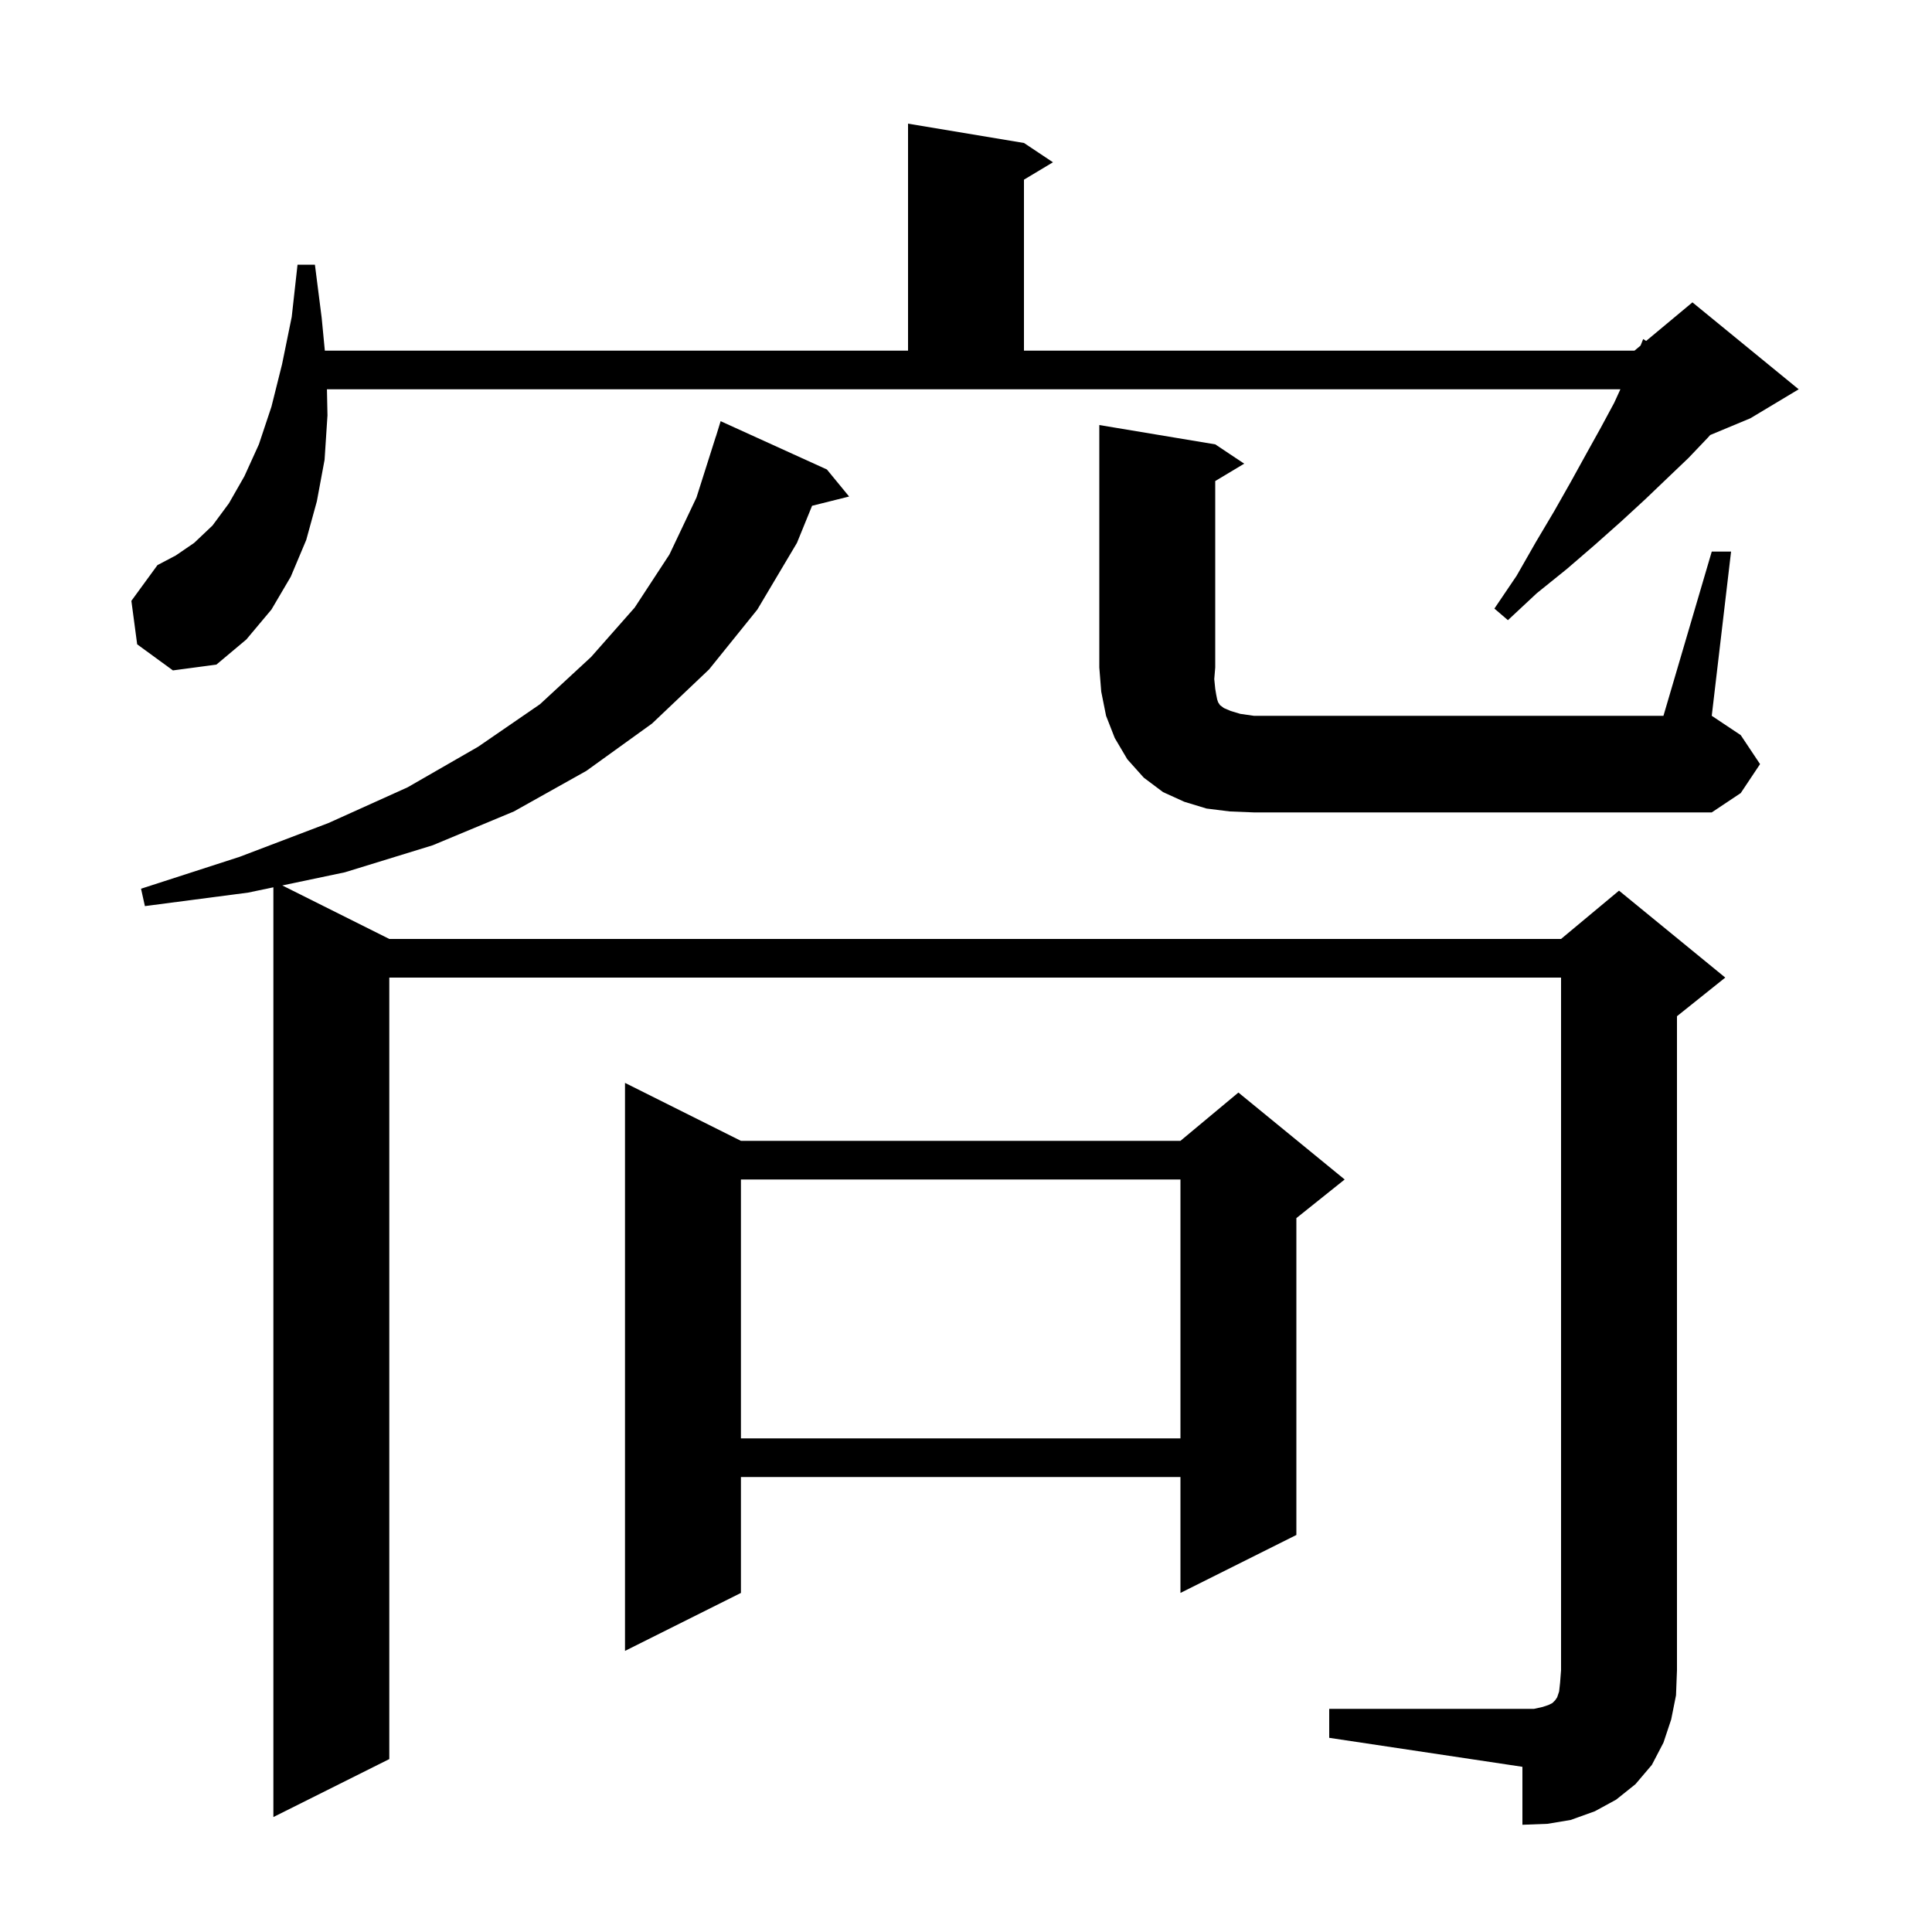 <svg xmlns="http://www.w3.org/2000/svg" xmlns:xlink="http://www.w3.org/1999/xlink" version="1.1" baseProfile="full" viewBox="0 0 200 200" width="200" height="200">
<g fill="black">
<path d="M 137.6 176.9 L 158.8 176.9 L 159.7 176.7 L 160.3 176.5 L 160.7 176.3 L 161.0 176.0 L 161.2 175.7 L 161.4 175.1 L 161.5 174.2 L 161.6 172.9 L 161.6 101.2 L 40.3 101.2 L 40.3 182.1 L 28.3 188.1 L 28.3 91.854 L 25.7 92.4 L 15.0 93.8 L 14.6 92.0 L 24.8 88.7 L 34.0 85.2 L 42.2 81.5 L 49.5 77.3 L 55.9 72.9 L 61.2 68.0 L 65.7 62.9 L 69.3 57.4 L 72.1 51.5 L 74.1 45.2 L 74.107 45.202 L 74.6 43.6 L 85.6 48.6 L 87.9 51.4 L 84.067 52.358 L 82.5 56.2 L 78.4 63.1 L 73.4 69.3 L 67.5 74.9 L 60.7 79.8 L 53.2 84.0 L 44.8 87.5 L 35.7 90.3 L 29.221 91.661 L 40.3 97.2 L 161.6 97.2 L 167.6 92.2 L 178.6 101.2 L 173.6 105.2 L 173.6 172.9 L 173.5 175.5 L 173.0 178.0 L 172.2 180.4 L 171.0 182.7 L 169.3 184.7 L 167.3 186.3 L 165.1 187.5 L 162.6 188.4 L 160.2 188.8 L 157.6 188.9 L 157.6 182.9 L 137.6 179.9 Z M 76.7 118.1 L 122.2 118.1 L 128.2 113.1 L 139.2 122.1 L 134.2 126.1 L 134.2 158.9 L 122.2 164.9 L 122.2 152.9 L 76.7 152.9 L 76.7 164.9 L 64.7 170.9 L 64.7 112.1 Z M 76.7 122.1 L 76.7 148.9 L 122.2 148.9 L 122.2 122.1 Z M 177.2 57.1 L 179.2 57.1 L 177.2 74.1 L 180.2 76.1 L 182.2 79.1 L 180.2 82.1 L 177.2 84.1 L 129.8 84.1 L 127.3 84.0 L 124.9 83.7 L 122.6 83.0 L 120.4 82.0 L 118.4 80.5 L 116.7 78.6 L 115.4 76.4 L 114.5 74.1 L 114.0 71.6 L 113.8 69.1 L 113.8 44.0 L 125.8 46.0 L 128.8 48.0 L 125.8 49.8 L 125.8 69.1 L 125.7 70.3 L 125.8 71.3 L 125.9 71.9 L 126.0 72.4 L 126.1 72.7 L 126.3 73.0 L 126.7 73.3 L 127.4 73.6 L 128.4 73.9 L 129.8 74.1 L 172.2 74.1 Z M 14.2 66.7 L 13.6 62.2 L 16.3 58.5 L 18.2 57.5 L 20.1 56.2 L 22.0 54.4 L 23.7 52.1 L 25.3 49.3 L 26.8 46.0 L 28.1 42.1 L 29.2 37.7 L 30.2 32.8 L 30.8 27.4 L 32.6 27.4 L 33.3 32.9 L 33.627 36.3 L 94.0 36.3 L 94.0 12.8 L 106.0 14.8 L 109.0 16.8 L 106.0 18.6 L 106.0 36.3 L 169.2 36.3 L 169.83 35.775 L 170.1 35.1 L 170.408 35.293 L 175.2 31.3 L 186.2 40.3 L 181.2 43.3 L 177.04 45.033 L 176.8 45.3 L 174.8 47.4 L 172.6 49.5 L 170.3 51.7 L 167.8 54.0 L 165.1 56.4 L 162.2 58.9 L 159.1 61.4 L 156.1 64.2 L 154.7 63.0 L 157.0 59.6 L 159.0 56.1 L 160.9 52.9 L 162.6 49.9 L 164.2 47.0 L 165.7 44.3 L 167.1 41.7 L 167.742 40.3 L 33.845 40.3 L 33.9 43.0 L 33.6 47.6 L 32.8 51.9 L 31.7 55.9 L 30.1 59.7 L 28.1 63.1 L 25.5 66.2 L 22.4 68.8 L 17.9 69.4 Z " />
</g>
</svg>
